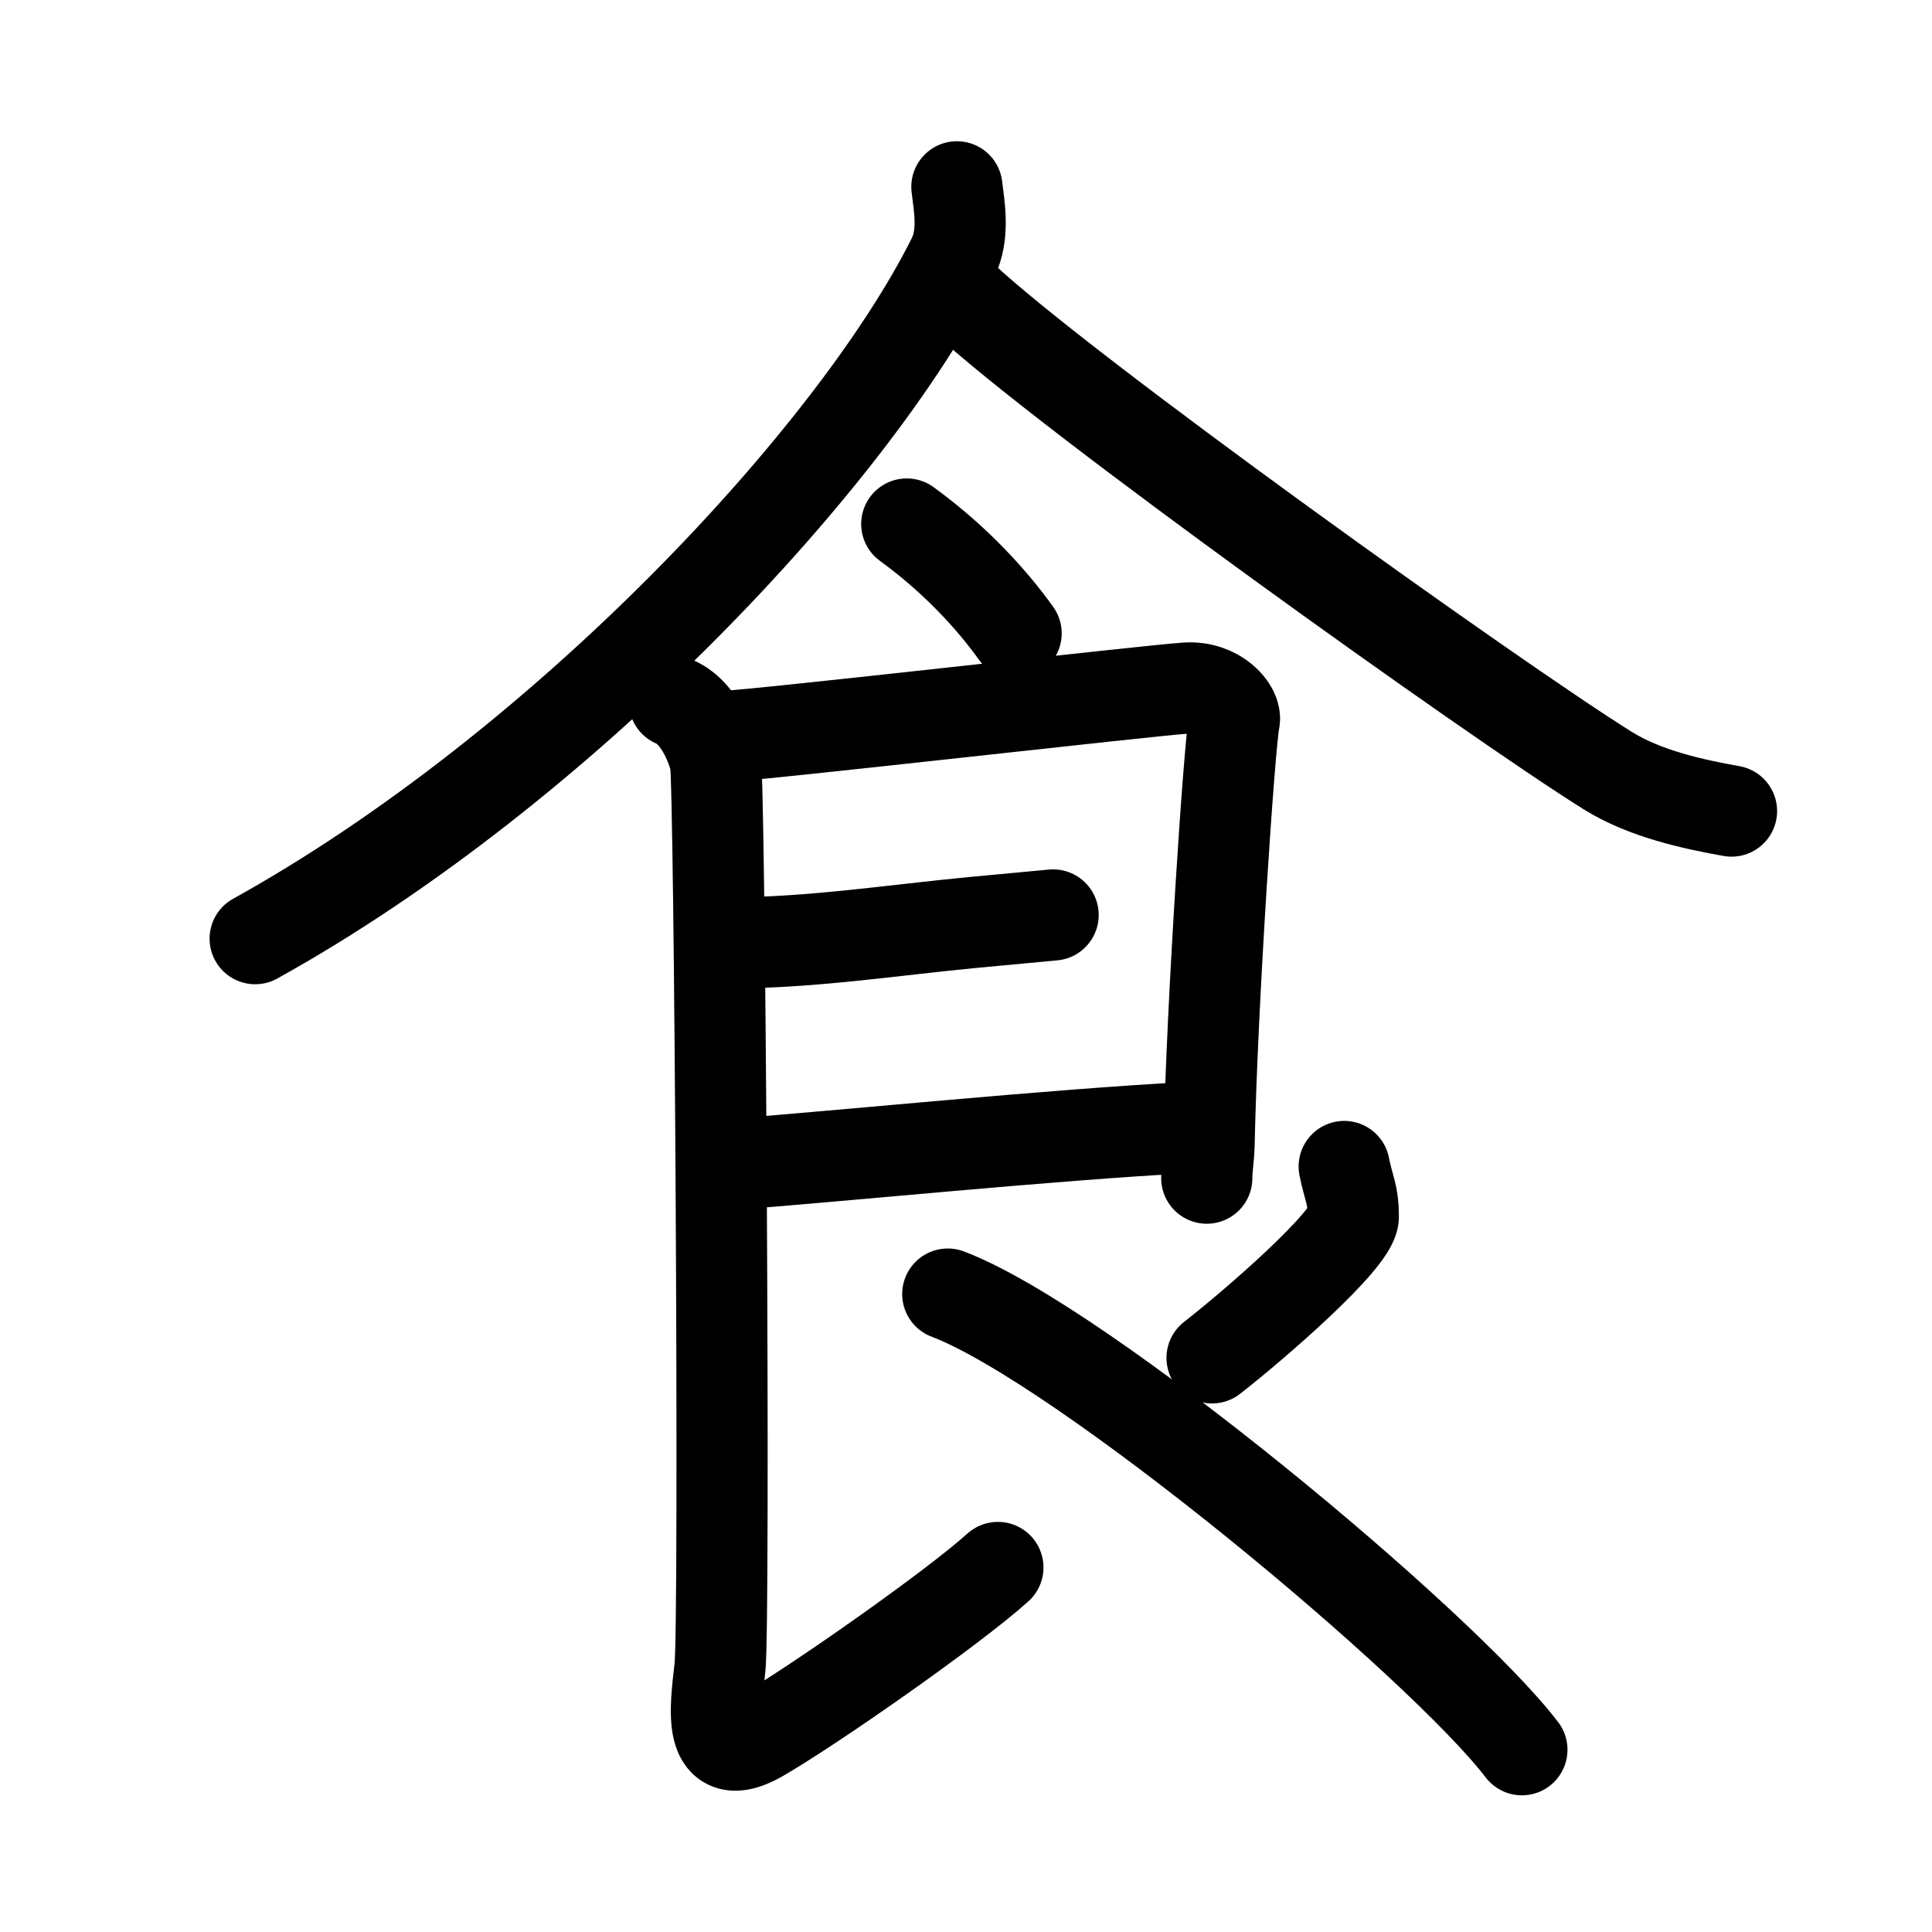 <svg id="kvg-098df-Kaisho" class="kanjivg" viewBox="0 0 106 106" width="106" height="106" xmlns="http://www.w3.org/2000/svg" xmlns:xlink="http://www.w3.org/1999/xlink" xml:space="preserve" version="1.1" baseProfile="full"><defs><style type="text/css">path.black{fill:none;stroke:black;stroke-width:5;stroke-linecap:round;stroke-linejoin:round;}path.grey{fill:none;stroke:#ddd;stroke-width:5;stroke-linecap:round;stroke-linejoin:round;}path.stroke{fill:none;stroke:black;stroke-width:5;stroke-linecap:round;stroke-linejoin:round;}text{font-size:16px;font-family:Segoe UI Symbol,Cambria Math,DejaVu Sans,Symbola,Quivira,STIX,Code2000;-webkit-touch-callout:none;cursor:pointer;-webkit-user-select:none;-khtml-user-select:none;-moz-user-select:none;-ms-user-select:none;user-select: none;}text:hover{color:#777;}#reset{font-weight:bold;}</style><marker id="markerStart" markerWidth="8" markerHeight="8" style="overflow:visible;"><circle cx="0" cy="0" r="1.5" style="stroke:none;fill:red;fill-opacity:0.5;"/></marker><marker id="markerEnd" style="overflow:visible;"><circle cx="0" cy="0" r="0.8" style="stroke:none;fill:blue;fill-opacity:0.5;"><animate attributeName="opacity" from="1" to="0" dur="3s" repeatCount="indefinite" /></circle></marker></defs><path d="M52.5,10.25c0.11,0.97,0.44,2.59-0.22,3.9C46.89,24.98,30.83,42.17,14,51.5" class="grey" /><path d="M52.75,16.25c5.53,5.21,29.35,22.22,35.46,26.03c2.07,1.29,4.73,1.85,6.79,2.22" class="grey" /><path d="M49.75,28.75c2.75,2,4.75,4.25,6,6" class="grey" /><path d="M39.69,40.41c2.2-0.1,23.41-2.54,25.42-2.66c1.67-0.1,2.74,1.16,2.61,1.78C67.46,40.77,66.5,55,66.34,62.65c-0.02,0.95-0.13,1.36-0.13,1.99" class="grey" /><path d="M40.08,51.73c4.42,0,8.92-0.7,13.31-1.12c1.48-0.14,2.97-0.28,4.39-0.41" class="grey" /><path d="M39.94,63.9c6.06-0.45,17.81-1.65,25.35-2.04" class="grey" /><path d="M37,38.5c1.25,0.5,2,2.25,2.25,3.25s0.53,47.27,0.25,49.75c-0.25,2.25-0.75,5.5,2.25,3.75s10.5-7,13-9.25" class="grey" /><path d="M73.75,64c0.25,1.25,0.5,1.5,0.5,2.75s-5.5,6-7.75,7.75" class="grey" /><path d="M52,71c7.35,2.78,27.04,19.17,31.5,25" class="grey" /><path d="M52.5,10.25c0.11,0.97,0.44,2.59-0.22,3.9C46.89,24.98,30.83,42.17,14,51.5" class="stroke" stroke-dasharray="150"><animate attributeName="stroke-dashoffset" from="150" to="0" dur="1.8s" begin="0.0s" fill="freeze" /></path><path d="M52.75,16.25c5.53,5.21,29.35,22.22,35.46,26.03c2.07,1.29,4.73,1.85,6.79,2.22" class="stroke" stroke-dasharray="150"><set attributeName="opacity" to="0" dur="1.4s" /><animate attributeName="stroke-dashoffset" from="150" to="0" dur="1.8s" begin="1.4s" fill="freeze" /></path><path d="M49.75,28.75c2.75,2,4.75,4.25,6,6" class="stroke" stroke-dasharray="150"><set attributeName="opacity" to="0" dur="2.7s" /><animate attributeName="stroke-dashoffset" from="150" to="0" dur="1.8s" begin="2.7s" fill="freeze" /></path><path d="M39.69,40.41c2.2-0.1,23.41-2.54,25.42-2.66c1.67-0.1,2.74,1.16,2.61,1.78C67.46,40.77,66.5,55,66.34,62.65c-0.02,0.95-0.13,1.36-0.13,1.99" class="stroke" stroke-dasharray="150"><set attributeName="opacity" to="0" dur="3.6s" /><animate attributeName="stroke-dashoffset" from="150" to="0" dur="1.8s" begin="3.6s" fill="freeze" /></path><path d="M40.08,51.73c4.42,0,8.92-0.7,13.31-1.12c1.48-0.14,2.97-0.28,4.39-0.41" class="stroke" stroke-dasharray="150"><set attributeName="opacity" to="0" dur="4.9s" /><animate attributeName="stroke-dashoffset" from="150" to="0" dur="1.8s" begin="4.9s" fill="freeze" /></path><path d="M39.94,63.9c6.06-0.45,17.81-1.65,25.35-2.04" class="stroke" stroke-dasharray="150"><set attributeName="opacity" to="0" dur="5.8s" /><animate attributeName="stroke-dashoffset" from="150" to="0" dur="1.8s" begin="5.8s" fill="freeze" /></path><path d="M37,38.5c1.25,0.5,2,2.25,2.25,3.25s0.53,47.27,0.25,49.75c-0.25,2.25-0.75,5.5,2.25,3.75s10.5-7,13-9.25" class="stroke" stroke-dasharray="150"><set attributeName="opacity" to="0" dur="6.8s" /><animate attributeName="stroke-dashoffset" from="150" to="0" dur="1.8s" begin="6.8s" fill="freeze" /></path><path d="M73.75,64c0.25,1.25,0.5,1.5,0.5,2.75s-5.5,6-7.75,7.75" class="stroke" stroke-dasharray="150"><set attributeName="opacity" to="0" dur="8.5s" /><animate attributeName="stroke-dashoffset" from="150" to="0" dur="1.8s" begin="8.5s" fill="freeze" /></path><path d="M52,71c7.35,2.78,27.04,19.17,31.5,25" class="stroke" stroke-dasharray="150"><set attributeName="opacity" to="0" dur="9.4s" /><animate attributeName="stroke-dashoffset" from="150" to="0" dur="1.8s" begin="9.4s" fill="freeze" /></path></svg>